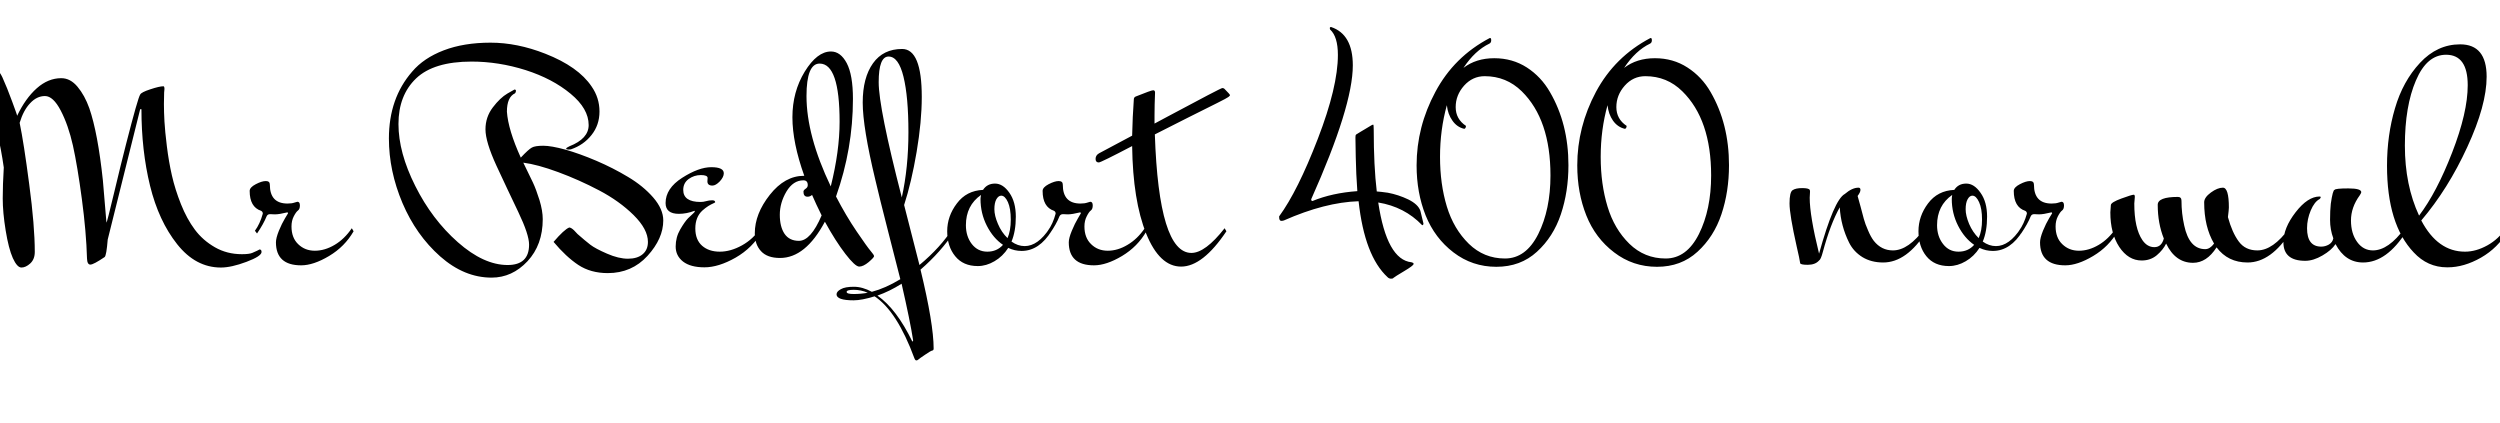 <svg xmlns="http://www.w3.org/2000/svg" xmlns:xlink="http://www.w3.org/1999/xlink" width="237.912" height="40.224"><path fill="black" d="M-3.38 7.18L-3.38 7.18Q-3.38 6.89-2.36 6.66Q-1.34 6.43-0.78 6.43Q-0.22 6.43 0.22 7.34L0.22 7.34Q0.67 8.33 1.16 9.67Q1.66 11.02 1.63 11.02L1.63 11.02Q2.42 9.36 3.50 8.40Q4.58 7.44 5.83 7.44L5.83 7.44Q6.70 7.44 7.38 8.26Q8.06 9.07 8.50 10.30L8.50 10.30Q9.31 12.65 9.79 17.16L9.79 17.16L10.13 21.19Q10.18 21.19 10.86 18.34Q11.54 15.48 12 13.70L12 13.70Q13.13 9.29 13.34 9L13.34 9Q13.44 8.78 14.30 8.50Q15.17 8.21 15.55 8.21L15.55 8.21Q15.65 8.21 15.65 8.47L15.65 8.47L15.62 8.81Q15.60 9.14 15.60 9.90Q15.60 10.66 15.65 11.56Q15.70 12.46 15.88 13.92Q16.06 15.38 16.36 16.70Q16.66 18.02 17.22 19.43Q17.78 20.83 18.54 21.85Q19.30 22.87 20.45 23.53Q21.60 24.19 23.02 24.19L23.02 24.19Q23.71 24.19 24 24.07Q24.29 23.95 24.47 23.86Q24.65 23.76 24.70 23.74L24.70 23.74Q24.89 23.74 24.89 23.98L24.89 23.98Q24.89 24.38 23.45 24.92Q22.01 25.46 21.02 25.46L21.02 25.46Q18.62 25.46 16.86 23.24Q15.10 21.02 14.28 17.68Q13.46 14.33 13.46 10.39L13.46 10.39L13.34 10.39L10.25 22.80Q10.13 24.31 9.96 24.46L9.96 24.46Q8.90 25.18 8.60 25.18Q8.30 25.18 8.28 24.60L8.28 24.60Q8.21 22.08 7.79 18.94Q7.37 15.79 6.94 13.85Q6.50 11.90 5.78 10.52Q5.06 9.14 4.28 9.14Q3.50 9.14 2.87 9.82Q2.23 10.49 1.87 11.69L1.87 11.69Q2.26 13.56 2.78 17.53Q3.31 21.50 3.31 23.98L3.31 23.98Q3.31 24.67 2.88 25.07Q2.45 25.46 2.04 25.46Q1.63 25.46 1.22 24.56Q0.82 23.66 0.54 21.94Q0.26 20.21 0.26 18.89Q0.26 17.57 0.36 15.94L0.36 15.94Q-0.12 12.53-1.10 9.91L-1.10 9.91Q-1.44 8.95-1.98 8.22Q-2.52 7.49-3.07 7.44L-3.07 7.44Q-3.38 7.39-3.38 7.18ZM26.16 20.40L26.16 20.40L25.70 20.38Q25.46 20.38 25.37 20.59L25.37 20.59Q25.08 21.31 24.46 22.22L24.46 22.22L24.26 21.96Q24.74 21.31 25.01 20.33L25.01 20.33Q25.01 20.14 24.84 20.06L24.84 20.06Q23.76 19.70 23.76 18.17L23.76 18.17Q23.76 17.83 24.34 17.53Q24.91 17.23 25.30 17.23Q25.68 17.23 25.68 17.57L25.68 17.57Q25.68 19.37 27.36 19.37L27.36 19.37Q27.77 19.37 28.02 19.28Q28.27 19.20 28.30 19.20L28.30 19.20Q28.54 19.20 28.54 19.55Q28.54 19.90 28.36 20.03Q28.18 20.16 27.96 20.58Q27.74 21 27.74 21.55L27.74 21.55Q27.74 22.63 28.38 23.24Q29.02 23.86 29.96 23.86Q30.91 23.86 31.85 23.30Q32.78 22.75 33.48 21.72L33.48 21.72L33.65 22.01Q32.81 23.47 31.32 24.36Q29.83 25.25 28.66 25.25L28.66 25.25Q26.26 25.25 26.26 23.06L26.26 23.06Q26.26 22.66 26.54 21.96Q26.83 21.26 27.12 20.78L27.12 20.78L27.41 20.30Q27.41 20.21 27.34 20.21L27.34 20.21Q26.57 20.40 26.16 20.40ZM61.66 23.02L61.66 23.02Q61.66 21.82 60.30 20.47Q58.94 19.13 57.02 18.12Q55.10 17.11 53.12 16.38Q51.14 15.65 49.80 15.48L49.80 15.48Q50.42 16.73 50.72 17.38Q51.02 18.02 51.34 19.04Q51.65 20.06 51.65 20.86L51.65 20.86Q51.65 23.30 50.20 24.86Q48.74 26.42 46.78 26.42L46.78 26.42Q44.18 26.42 41.89 24.40Q39.60 22.37 38.30 19.32Q37.01 16.27 37.01 13.18L37.01 13.18Q37.01 9.36 39.22 6.82L39.22 6.82Q40.32 5.52 42.23 4.79Q44.14 4.06 46.68 4.06L46.68 4.06Q49.22 4.06 51.89 5.11L51.89 5.11Q55.03 6.34 56.30 8.23L56.30 8.23Q57.05 9.31 57.05 10.61Q57.05 11.90 56.29 12.85Q55.54 13.80 54.34 14.21L54.34 14.21Q54.29 14.23 54.08 14.23Q53.88 14.23 53.88 14.15Q53.88 14.06 54.19 13.92L54.19 13.92Q56.02 13.20 56.02 11.90L56.02 11.90Q56.02 10.34 54.30 8.92Q52.58 7.49 50.02 6.67Q47.45 5.86 44.88 5.86L44.88 5.86Q41.28 5.86 39.60 7.46Q37.92 9.07 37.92 11.80Q37.92 14.52 39.52 17.70Q41.11 20.88 43.57 23.05Q46.03 25.22 48.31 25.22L48.31 25.22Q50.35 25.22 50.35 23.28L50.35 23.28Q50.35 22.32 49.32 20.17Q48.29 18.02 47.24 15.76Q46.20 13.49 46.20 12.31Q46.20 11.14 46.90 10.22Q47.59 9.31 48.29 8.90L48.29 8.90L48.96 8.52Q49.10 8.52 49.10 8.65Q49.10 8.78 49.01 8.88L49.01 8.88Q48.24 9.24 48.24 10.63L48.24 10.63Q48.36 12.36 49.56 15L49.56 15Q50.30 14.21 50.62 14.04Q50.93 13.87 51.70 13.87Q52.46 13.87 53.81 14.24Q55.15 14.62 56.75 15.30Q58.34 15.98 59.77 16.84Q61.20 17.69 62.16 18.79Q63.12 19.90 63.12 20.98L63.12 20.98Q63.12 22.70 61.62 24.35Q60.12 25.99 57.84 25.99L57.84 25.99Q56.21 25.99 55.03 25.21Q53.86 24.43 52.68 23.02L52.68 23.02Q53.69 21.84 54.17 21.65L54.17 21.65Q54.34 21.65 54.62 21.91L54.62 21.91L54.96 22.27Q55.70 22.92 56.18 23.29Q56.66 23.66 57.77 24.14Q58.87 24.62 59.76 24.62Q60.65 24.62 61.15 24.20Q61.66 23.78 61.66 23.02ZM67.32 17.26L67.32 17.26L67.34 16.94Q67.34 16.66 66.70 16.66Q66.05 16.66 65.53 17.04Q65.02 17.42 65.02 18.07L65.02 18.07Q65.02 19.22 66.67 19.22L66.67 19.22Q66.94 19.22 67.21 19.14Q67.49 19.06 67.78 19.06Q68.06 19.06 68.06 19.25L68.06 19.25Q68.06 19.27 67.87 19.36Q67.68 19.44 67.40 19.61Q67.13 19.78 66.84 20.04L66.84 20.04Q66.17 20.66 66.17 21.74Q66.17 22.82 66.82 23.39Q67.46 23.95 68.50 23.95Q69.53 23.95 70.61 23.35Q71.69 22.75 72.36 21.72L72.36 21.72L72.53 22.01Q71.62 23.59 70.00 24.52Q68.38 25.44 67.04 25.44Q65.71 25.44 65.00 24.89Q64.30 24.34 64.30 23.46Q64.30 22.58 64.73 21.84Q65.16 21.10 65.48 20.77Q65.81 20.45 65.96 20.32Q66.12 20.18 66.12 20.12Q66.12 20.06 66.10 20.06L66.10 20.06Q65.33 20.35 64.61 20.35L64.61 20.35Q63.34 20.35 63.34 19.32L63.34 19.32Q63.34 17.93 64.92 16.92Q66.50 15.91 67.69 15.91Q68.88 15.91 68.88 16.49L68.88 16.49Q68.88 16.85 68.50 17.26Q68.11 17.66 67.80 17.66L67.80 17.66Q67.32 17.66 67.32 17.26ZM76.03 22.92L76.03 22.92Q77.16 22.92 78.19 20.50L78.19 20.50Q77.64 19.39 77.28 18.55L77.28 18.55Q77.09 18.72 76.85 18.72L76.85 18.72Q76.46 18.72 76.46 18.24L76.46 18.24Q76.46 18.10 76.67 17.96Q76.87 17.83 76.87 17.62L76.87 17.62Q76.87 17.16 76.46 17.16L76.46 17.16Q75.48 17.16 74.84 18.23Q74.21 19.30 74.21 20.44Q74.21 21.58 74.66 22.25Q75.12 22.92 76.03 22.92ZM76.75 9.14L76.75 9.14Q76.75 12.91 79.06 17.74L79.06 17.74Q79.90 14.38 79.90 11.59L79.90 11.59Q79.90 6.05 78 6.05L78 6.05Q76.75 6.05 76.75 9.14ZM79.56 18.70Q80.50 20.52 81.52 22.02Q82.54 23.52 82.86 23.89Q83.18 24.26 83.18 24.38Q83.18 24.50 82.67 24.94Q82.15 25.37 81.77 25.37Q81.38 25.37 80.45 24.16Q79.51 22.94 78.50 21.10L78.50 21.10Q76.66 24.55 74.23 24.55L74.23 24.55Q73.01 24.55 72.42 23.90Q71.83 23.26 71.83 22.20L71.83 22.20Q71.83 20.35 73.26 18.54Q74.69 16.73 76.51 16.73L76.51 16.73L76.54 16.73Q75.41 13.58 75.41 11.16Q75.41 8.74 76.58 6.82Q77.76 4.90 79.08 4.90L79.08 4.90Q79.99 4.90 80.58 6.01Q81.17 7.13 81.17 9.41L81.17 9.41Q81.17 14.16 79.56 18.70L79.56 18.70ZM82.58 27.86L82.58 27.86Q81.94 27.58 81.25 27.58Q80.57 27.58 80.57 27.78Q80.57 27.98 81.24 27.98Q81.91 27.98 82.58 27.86ZM86.83 32.52L86.90 32.40Q86.62 30.58 85.80 27L85.80 27Q84.67 27.72 83.50 28.13L83.50 28.13Q85.32 29.40 86.83 32.52L86.83 32.52ZM86.45 12.58Q86.45 9.22 85.98 7.30Q85.51 5.38 84.56 5.38Q83.62 5.38 83.62 7.82Q83.62 10.27 85.82 18.79L85.82 18.79Q86.45 15.94 86.45 12.58ZM87.72 9.22L87.72 9.22Q87.72 11.57 87.23 14.46Q86.74 17.35 86.04 19.51L86.04 19.51L87.50 25.22Q89.54 23.52 90.67 21.72L90.67 21.72L90.84 22.01Q89.54 23.98 87.60 25.66L87.60 25.66Q88.85 30.82 88.85 33.17L88.85 33.17Q88.85 33.34 88.72 33.36Q88.58 33.38 88.03 33.76Q87.48 34.13 87.40 34.21Q87.31 34.30 87.20 34.30Q87.10 34.30 87.02 34.10L87.02 34.10Q85.37 29.62 83.23 28.20L83.23 28.20Q82.01 28.58 81.24 28.58L81.24 28.58Q79.61 28.58 79.61 28.01L79.61 28.01Q79.61 27.74 80.02 27.52Q80.42 27.29 81.25 27.29Q82.08 27.29 82.97 27.77L82.97 27.77Q84.26 27.43 85.68 26.57L85.68 26.57Q85.37 25.34 84.53 22.07Q83.69 18.79 83.30 17.11L83.30 17.11Q82.10 12.12 82.10 9.76Q82.10 7.39 83.08 6.02Q84.05 4.66 85.85 4.66L85.85 4.66Q87.72 4.66 87.72 9.22ZM95.88 22.66L95.88 22.66Q96.19 21.96 96.19 20.90Q96.19 19.85 95.92 19.24Q95.64 18.62 95.28 18.62L95.28 18.62Q95.02 18.62 94.82 18.96Q94.63 19.30 94.63 19.91Q94.63 20.52 94.97 21.31Q95.30 22.10 95.88 22.66ZM91.92 21.43L91.92 21.43Q91.92 22.49 92.48 23.22Q93.05 23.95 93.96 23.95Q94.87 23.95 95.45 23.30L95.45 23.30Q94.51 22.66 93.91 21.48Q93.31 20.30 93.31 18.94L93.31 18.94Q93.31 18.79 93.36 18.55L93.36 18.55Q91.92 19.56 91.92 21.43ZM93.05 25.32L93.05 25.32Q91.66 25.32 90.90 24.38Q90.14 23.45 90.14 22.01Q90.14 20.57 91.06 19.36Q91.97 18.14 93.55 18.07L93.55 18.07Q93.94 17.47 94.69 17.47Q95.45 17.47 96.06 18.35Q96.67 19.22 96.67 20.62Q96.67 22.01 96.26 22.99L96.26 22.99Q96.86 23.42 97.51 23.42L97.51 23.42Q98.78 23.42 99.89 21.72L99.89 21.72L100.08 21.96Q98.90 23.88 97.22 23.88L97.22 23.88Q96.55 23.88 95.95 23.59L95.95 23.59Q95.42 24.41 94.64 24.86Q93.86 25.32 93.05 25.32ZM101.62 20.40L101.62 20.40L101.16 20.38Q100.92 20.38 100.82 20.59L100.82 20.59Q100.54 21.31 99.91 22.22L99.91 22.22L99.72 21.96Q100.20 21.31 100.46 20.33L100.46 20.33Q100.46 20.14 100.30 20.06L100.30 20.06Q99.22 19.70 99.22 18.17L99.22 18.17Q99.22 17.83 99.79 17.53Q100.37 17.23 100.75 17.23Q101.14 17.23 101.14 17.57L101.14 17.57Q101.14 19.37 102.82 19.37L102.82 19.37Q103.22 19.37 103.48 19.28Q103.73 19.20 103.75 19.20L103.75 19.20Q103.99 19.20 103.99 19.55Q103.99 19.90 103.81 20.03Q103.63 20.16 103.42 20.58Q103.20 21 103.20 21.55L103.20 21.55Q103.20 22.63 103.84 23.24Q104.47 23.86 105.42 23.86Q106.37 23.86 107.30 23.30Q108.24 22.75 108.94 21.72L108.94 21.72L109.10 22.01Q108.26 23.47 106.78 24.36Q105.29 25.25 104.11 25.25L104.11 25.25Q101.71 25.25 101.71 23.06L101.71 23.06Q101.71 22.66 102.00 21.96Q102.29 21.26 102.58 20.78L102.58 20.78L102.86 20.30Q102.86 20.21 102.79 20.21L102.79 20.21Q102.02 20.40 101.62 20.40ZM109.90 12.79L109.90 12.79Q110.28 24.07 113.38 24.07L113.38 24.07Q114.70 24.07 116.54 21.72L116.54 21.72L116.71 22.01Q114.46 25.37 112.40 25.37Q110.35 25.37 109.08 22.24Q107.81 19.10 107.74 13.90L107.74 13.90Q104.76 15.46 104.57 15.46L104.57 15.46Q104.26 15.46 104.26 15.12Q104.26 14.78 104.59 14.59L104.59 14.59L107.74 12.91Q107.78 11.09 107.90 9.46L107.90 9.46Q107.90 9.24 108.12 9.17L108.12 9.17Q109.56 8.59 109.74 8.59Q109.92 8.59 109.92 8.81L109.92 8.81Q109.87 10.01 109.87 10.99L109.87 10.99L109.87 11.76L111.12 11.09Q116.18 8.38 116.32 8.38Q116.45 8.38 116.52 8.45L116.52 8.45Q117.05 8.98 117.05 9.05Q117.05 9.12 116.90 9.23Q116.76 9.34 115.84 9.80Q114.91 10.27 113.08 11.18Q111.24 12.10 109.90 12.79ZM129.02 14.95Q129.00 13.34 128.99 13.10Q128.98 12.86 129.06 12.80Q129.14 12.74 129.22 12.70Q129.29 12.65 129.48 12.54Q129.67 12.43 129.85 12.32Q130.03 12.22 130.20 12.11Q130.37 12 130.50 11.93Q130.63 11.86 130.68 11.86Q130.73 11.86 130.73 12.34L130.73 12.34Q130.73 15.82 131.02 18.22L131.02 18.22Q131.35 18.24 132.07 18.34L132.07 18.34Q133.08 18.53 134.02 18.98Q134.95 19.44 135.17 20.06L135.17 20.06L135.46 21.26Q135.46 21.43 135.34 21.43L135.34 21.43Q133.66 19.68 131.16 19.27L131.16 19.27Q131.98 24.72 134.33 24.96L134.33 24.96Q134.52 25.01 134.52 25.08L134.52 25.08L134.52 25.13Q134.52 25.27 133.63 25.80Q132.74 26.33 132.60 26.45L132.60 26.45Q132.58 26.52 132.38 26.52Q132.19 26.52 132.05 26.38L132.05 26.38Q129.86 24.36 129.29 19.15L129.29 19.15Q126.10 19.25 122.18 20.98L122.18 20.98Q122.06 21.02 121.92 21.02L121.92 21.02Q121.73 21 121.73 20.66L121.73 20.66L121.73 20.59Q123.50 18.17 125.41 13.21Q127.32 8.26 127.32 5.23L127.32 5.23Q127.32 3.48 126.58 2.81L126.58 2.81Q126.55 2.71 126.55 2.69L126.55 2.69Q126.55 2.57 126.67 2.57L126.67 2.57Q128.74 3.26 128.74 6.22L128.74 6.22Q128.74 10.10 124.78 18.96L124.78 18.96Q124.78 19.13 124.90 19.13L124.90 19.13Q126.77 18.36 129.17 18.19L129.17 18.19Q129.05 16.56 129.02 14.95ZM139.34 12.26L139.34 12.26Q138.65 12.10 138.22 11.48Q137.78 10.87 137.69 10.01L137.69 10.01Q137.04 12.34 137.04 14.93Q137.04 17.52 137.69 19.66Q138.34 21.79 139.78 23.20Q141.22 24.60 143.22 24.60Q145.22 24.60 146.39 22.27Q147.55 19.94 147.55 16.70L147.55 16.70Q147.55 11.38 144.82 8.69L144.82 8.69Q143.35 7.25 141.29 7.25L141.29 7.25Q140.14 7.25 139.33 8.15Q138.53 9.05 138.53 10.19Q138.53 11.33 139.51 11.98L139.51 11.98Q139.49 12.24 139.34 12.26ZM139.27 6.46L139.27 6.46Q140.47 5.54 142.20 5.54Q143.93 5.54 145.30 6.42Q146.66 7.30 147.50 8.76L147.50 8.76Q149.26 11.78 149.26 15.72L149.26 15.72Q149.26 18.24 148.54 20.39Q147.82 22.54 146.26 23.96Q144.70 25.39 142.40 25.39Q140.11 25.39 138.32 24.02Q136.54 22.66 135.67 20.50Q134.81 18.34 134.81 15.74L134.81 15.74Q134.81 12.07 136.60 8.74Q138.38 5.40 141.77 3.62L141.77 3.62L141.82 3.62Q141.91 3.62 141.91 3.84Q141.91 4.06 141.74 4.15L141.74 4.15Q140.35 4.82 139.27 6.46ZM154.63 12.26L154.63 12.26Q153.94 12.10 153.50 11.48Q153.07 10.87 152.98 10.01L152.98 10.01Q152.33 12.34 152.33 14.93Q152.33 17.52 152.98 19.66Q153.62 21.79 155.06 23.20Q156.50 24.60 158.51 24.60Q160.51 24.60 161.68 22.27Q162.84 19.94 162.84 16.70L162.84 16.70Q162.84 11.38 160.10 8.69L160.10 8.69Q158.64 7.25 156.58 7.25L156.58 7.25Q155.42 7.25 154.62 8.15Q153.82 9.05 153.82 10.19Q153.82 11.33 154.80 11.98L154.80 11.98Q154.78 12.24 154.63 12.26ZM154.56 6.46L154.56 6.46Q155.76 5.54 157.49 5.54Q159.22 5.54 160.58 6.42Q161.95 7.30 162.79 8.76L162.79 8.76Q164.54 11.78 164.54 15.72L164.54 15.72Q164.54 18.24 163.82 20.39Q163.10 22.54 161.54 23.96Q159.98 25.39 157.69 25.39Q155.40 25.39 153.61 24.02Q151.82 22.66 150.96 20.50Q150.10 18.34 150.10 15.74L150.10 15.74Q150.10 12.07 151.88 8.74Q153.67 5.40 157.06 3.62L157.06 3.62L157.10 3.62Q157.20 3.62 157.20 3.84Q157.20 4.06 157.03 4.15L157.03 4.15Q155.64 4.82 154.56 6.46ZM172.25 18.24L172.25 18.24L172.22 18.82Q172.22 20.52 173.11 24.14L173.11 24.14Q174.53 19.01 175.56 18.46L175.56 18.46Q176.26 17.86 176.86 17.86L176.86 17.86Q177.05 17.86 177.05 18.07Q177.05 18.29 176.78 18.65L176.78 18.65Q176.88 18.96 177.06 19.66Q177.24 20.35 177.37 20.83Q177.50 21.31 177.77 21.92Q178.03 22.54 178.32 22.92L178.32 22.92Q179.04 23.83 180.14 23.83L180.14 23.83Q181.63 23.83 183.17 21.72L183.17 21.72L183.34 22.01Q181.46 24.98 179.21 24.98L179.21 24.98Q178.08 24.98 177.24 24.47Q176.40 23.95 175.97 23.09L175.97 23.09Q175.18 21.50 175.08 19.73L175.08 19.73Q174.19 21.31 173.47 23.98L173.47 23.98Q173.28 24.70 173.11 24.79L173.11 24.79Q172.75 25.20 172.03 25.20Q171.31 25.20 171.31 25.03L171.31 25.03Q171.26 24.65 170.98 23.45L170.98 23.45Q170.30 20.42 170.30 19.36Q170.30 18.29 170.59 18.10Q170.88 17.90 171.50 17.90Q172.13 17.90 172.22 18.07L172.22 18.07Q172.25 18.12 172.25 18.24ZM188.30 22.66L188.30 22.66Q188.62 21.96 188.62 20.90Q188.62 19.85 188.34 19.24Q188.06 18.62 187.70 18.62L187.70 18.62Q187.44 18.62 187.25 18.96Q187.06 19.30 187.06 19.91Q187.06 20.52 187.39 21.31Q187.73 22.10 188.30 22.66ZM184.34 21.43L184.34 21.43Q184.34 22.49 184.91 23.22Q185.47 23.95 186.38 23.95Q187.30 23.95 187.87 23.30L187.87 23.30Q186.94 22.66 186.34 21.48Q185.74 20.30 185.74 18.94L185.74 18.94Q185.74 18.79 185.78 18.55L185.78 18.55Q184.34 19.56 184.34 21.43ZM185.47 25.32L185.47 25.32Q184.08 25.32 183.32 24.38Q182.57 23.45 182.57 22.01Q182.57 20.57 183.48 19.36Q184.39 18.14 185.98 18.07L185.98 18.07Q186.36 17.47 187.12 17.47Q187.87 17.47 188.48 18.35Q189.10 19.22 189.10 20.62Q189.10 22.01 188.69 22.99L188.69 22.99Q189.29 23.42 189.94 23.42L189.94 23.42Q191.21 23.42 192.31 21.72L192.31 21.72L192.50 21.96Q191.33 23.88 189.65 23.88L189.65 23.88Q188.98 23.88 188.38 23.59L188.38 23.59Q187.85 24.41 187.07 24.86Q186.29 25.32 185.47 25.32ZM194.04 20.40L194.04 20.40L193.58 20.38Q193.34 20.38 193.25 20.59L193.25 20.59Q192.96 21.31 192.34 22.22L192.34 22.22L192.14 21.96Q192.62 21.31 192.89 20.33L192.89 20.33Q192.89 20.14 192.72 20.06L192.72 20.06Q191.64 19.70 191.64 18.17L191.64 18.17Q191.64 17.83 192.22 17.53Q192.79 17.23 193.18 17.23Q193.56 17.23 193.56 17.57L193.56 17.57Q193.56 19.37 195.24 19.37L195.24 19.37Q195.65 19.37 195.90 19.28Q196.15 19.20 196.18 19.20L196.18 19.20Q196.42 19.20 196.42 19.55Q196.42 19.90 196.24 20.03Q196.06 20.16 195.84 20.58Q195.62 21 195.62 21.55L195.62 21.55Q195.62 22.63 196.26 23.24Q196.90 23.86 197.84 23.86Q198.79 23.86 199.73 23.30Q200.66 22.75 201.36 21.72L201.36 21.72L201.53 22.01Q200.69 23.47 199.20 24.36Q197.71 25.25 196.54 25.25L196.54 25.25Q194.14 25.25 194.14 23.06L194.14 23.06Q194.14 22.66 194.42 21.96Q194.71 21.26 195.00 20.78L195.00 20.78L195.29 20.30Q195.29 20.21 195.22 20.21L195.22 20.21Q194.45 20.40 194.04 20.40ZM203.16 18.74L203.16 18.74L203.11 19.37Q203.11 21.72 203.88 22.85L203.88 22.85Q204.34 23.52 205.02 23.52Q205.70 23.52 205.92 22.70L205.92 22.70Q205.34 21.26 205.34 19.49L205.34 19.49Q205.34 18.74 207.26 18.74L207.26 18.74Q207.60 18.74 207.60 19.10L207.60 19.10Q207.60 20.30 207.86 21.46L207.86 21.46Q208.34 23.71 209.86 23.71L209.86 23.71Q210.31 23.71 210.70 23.18L210.70 23.18Q209.76 21.58 209.76 19.25L209.76 19.25Q209.76 18.79 210.40 18.32Q211.03 17.86 211.54 17.86L211.54 17.86Q212.11 17.86 212.11 19.75L212.11 19.75Q212.11 19.94 212.02 20.66L212.02 20.66Q212.42 22.13 213.05 22.98Q213.67 23.83 214.82 23.83L214.82 23.83Q216.31 23.83 217.85 21.72L217.85 21.72L218.02 22.01Q216.14 24.98 213.89 24.98L213.89 24.98Q212.02 24.98 210.94 23.54L210.94 23.54Q210.00 25.01 208.70 25.01L208.70 25.01Q207.02 25.01 206.14 23.18L206.14 23.18Q205.85 23.78 205.25 24.29Q204.65 24.79 203.81 24.79L203.81 24.79Q202.54 24.79 201.68 23.50Q200.83 22.20 200.83 20.21L200.83 20.21L200.88 19.51Q200.90 19.25 201.89 18.89Q202.87 18.53 203.06 18.53L203.06 18.53Q203.16 18.53 203.16 18.74ZM222.17 18.07L222.17 18.07Q222.24 17.93 223.48 17.93Q224.71 17.93 224.71 18.29L224.71 18.29Q224.71 18.36 224.57 18.58L224.57 18.58Q223.73 19.73 223.73 20.98Q223.73 22.22 224.32 23.03Q224.90 23.83 225.82 23.83L225.82 23.83Q227.30 23.83 228.84 21.72L228.84 21.72L229.01 22.01Q227.14 24.98 224.88 24.98L224.88 24.98Q223.18 24.98 222.26 23.23L222.26 23.23Q221.88 23.81 221.02 24.31Q220.15 24.82 219.38 24.82L219.38 24.82Q217.30 24.82 217.30 23.06L217.30 23.06Q217.30 21.70 218.46 20.20Q219.62 18.70 220.75 18.70L220.75 18.70Q220.85 18.70 220.85 18.77Q220.85 18.84 220.75 18.94L220.75 18.94Q220.25 19.20 219.90 20.03Q219.55 20.86 219.55 21.72L219.55 21.72Q219.55 23.47 220.90 23.47L220.90 23.47Q221.28 23.47 221.63 23.27Q221.98 23.06 222.05 22.68L222.05 22.68Q221.74 21.84 221.74 20.93Q221.74 20.02 221.81 19.39L221.81 19.39Q222.00 18.07 222.17 18.07ZM234.84 8.11L234.84 8.11Q234.84 5.21 232.78 5.21L232.78 5.21Q230.95 5.21 229.91 7.66Q228.86 10.10 228.86 13.86Q228.86 17.62 230.21 20.52L230.21 20.52Q231.89 18.31 233.36 14.51Q234.84 10.70 234.84 8.11ZM234.58 23.95L234.58 23.95Q235.63 23.95 236.71 23.35Q237.79 22.75 238.46 21.72L238.46 21.72L238.63 22.01Q237.72 23.59 236.10 24.52Q234.48 25.44 232.94 25.44L232.94 25.44L232.87 25.44Q231.02 25.44 229.70 24.02L229.70 24.02Q227.16 21.34 227.16 15.77L227.16 15.77Q227.16 12.86 227.92 10.30Q228.67 7.73 230.30 5.98Q231.94 4.22 234.12 4.22L234.12 4.22Q236.64 4.22 236.64 7.30L236.64 7.30Q236.64 10.01 234.80 13.99Q232.97 17.98 230.42 20.98L230.42 20.98Q231.98 23.95 234.58 23.95Z"/></svg>
